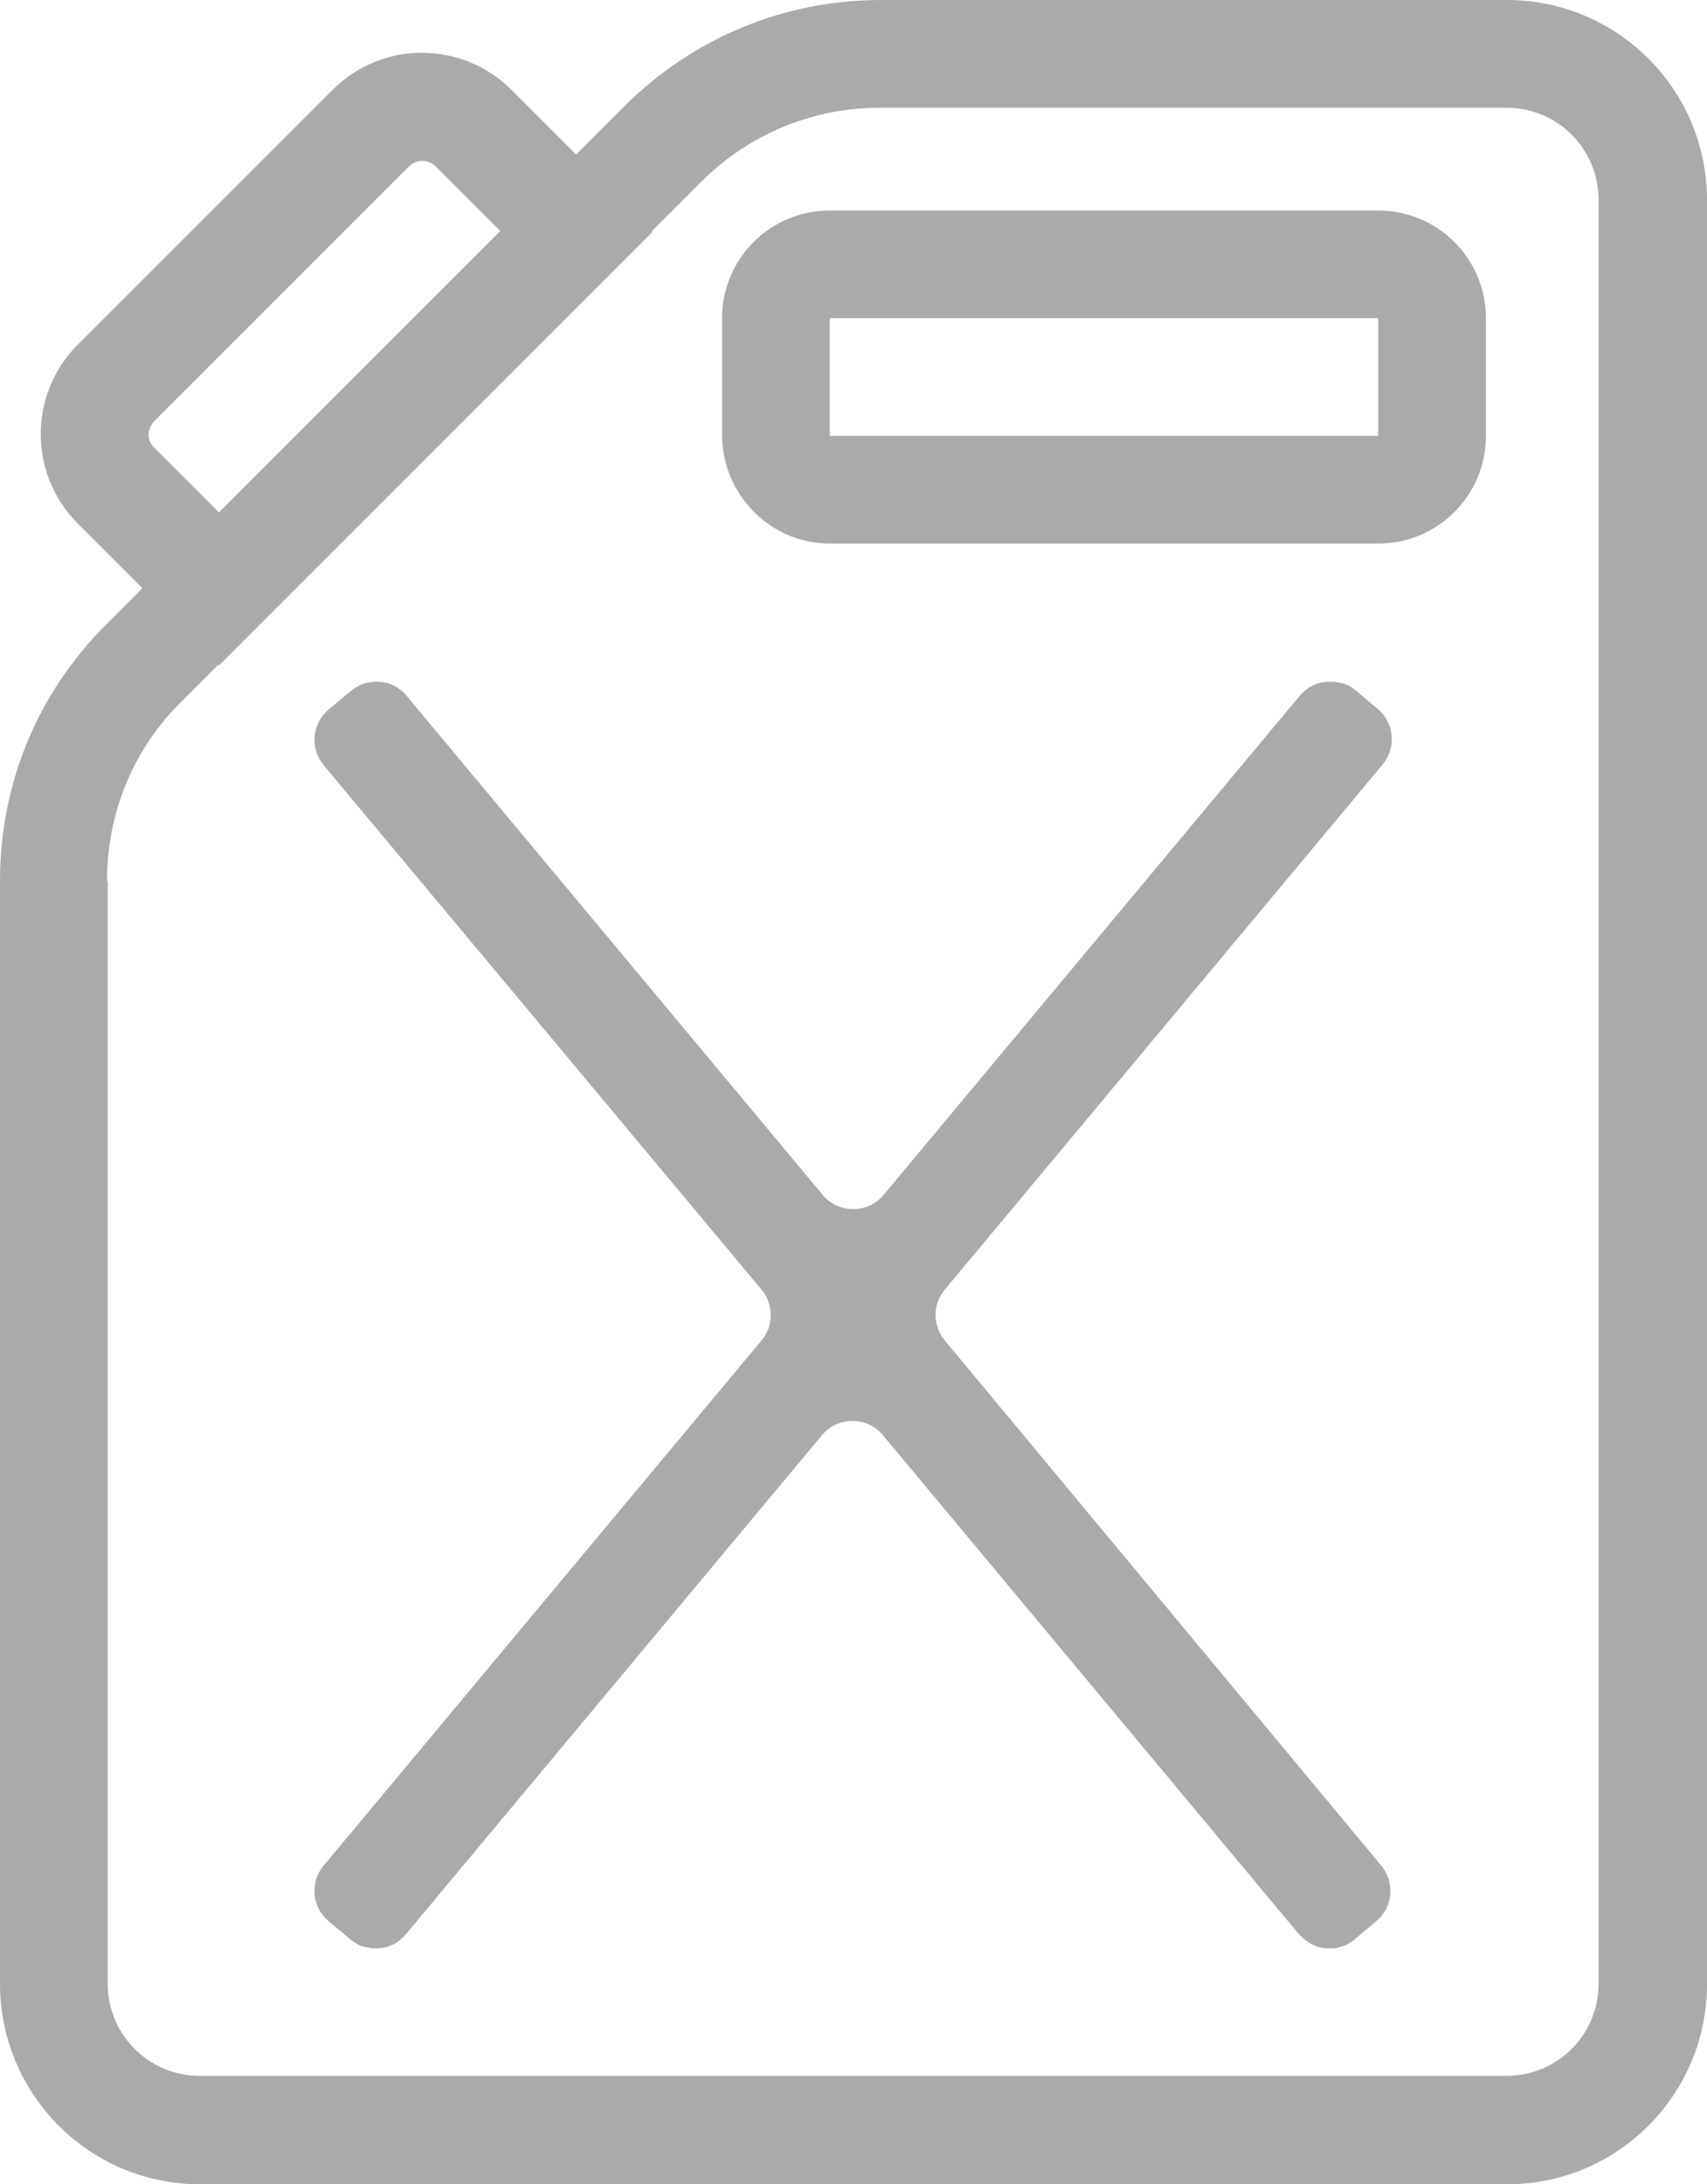 <?xml version="1.0" encoding="UTF-8" standalone="no"?>
<svg
   xmlns:dc="http://purl.org/dc/elements/1.1/"
   xmlns:cc="http://creativecommons.org/ns#"
   xmlns:rdf="http://www.w3.org/1999/02/22-rdf-syntax-ns#"
   xmlns:svg="http://www.w3.org/2000/svg"
   xmlns="http://www.w3.org/2000/svg"
   version="1.1"
   fill="#AAAAAA"
   viewBox="0 0 240.9 308.2"
   id="Layer_1">
  <path
     id="path3713"
     d="m 28.2,308.2 h 184.5 c 15.6,0 28.2,-12.7 28.2,-28.2 V 28.2 C 240.9,12.6 228.2,0 212.7,0 H 124.3 C 110.7,0 97.9,5.3 88.2,14.9 l -6.9,6.9 -9.1,-9.1 c -7,-7 -18.3,-7 -25.3,0 L 11,48.6 c -7,7 -7,18.3 0,25.3 l 9.1,9.1 -5.2,5.2 C 5.3,97.8 0,110.6 0,124.3 v 155.6 c 0,15.6 12.6,28.3 28.2,28.3 z M 21.8,59.4 57.7,23.5 c 0.5,-0.5 1.2,-0.8 1.9,-0.8 0.7,0 1.4,0.3 1.9,0.8 l 9.1,9.1 -39.7,39.7 -9.1,-9.1 c -1.1,-1 -1.1,-2.7 0,-3.8 z m -6.7,64.9 c 0,-9.6 3.7,-18.6 10.5,-25.3 L 30.8,93.8 30.9,93.9 92.1,32.7 92,32.6 98.9,25.7 C 105.7,18.9 114.7,15.2 124.2,15.2 h 88.4 c 7.2,0 13,5.8 13,13 v 251.7 c 0,7.2 -5.8,13 -13,13 H 28.2 c -7.2,0 -13,-5.8 -13,-13 V 124.3 Z" />
  <path
     id="path3715"
     d="m 117.1,76.7 h 77.4 c 8.4,0 15.2,-6.8 15.2,-15.2 V 44.9 c 0,-8.4 -6.8,-15.2 -15.2,-15.2 h -77.4 c -8.4,0 -15.2,6.8 -15.2,15.2 v 16.6 c 0.1,8.4 6.9,15.2 15.2,15.2 z m 0,-31.8 h 77.4 V 61.5 H 117.1 Z M 107.5,182 c 1.7,2.1 1.7,5.1 0,7.1 l -61.8,74.1 c -2,2.4 -1.7,5.9 0.7,7.9 l 3.1,2.6 c 0.3,0.2 0.6,0.4 0.9,0.6 0,0 0,0 0,0 0.3,0.2 0.6,0.3 1,0.4 0,0 0.1,0 0.1,0 0.3,0.1 0.6,0.1 0.9,0.2 0.1,0 0.1,0 0.2,0 0.1,0 0.3,0 0.4,0 0.2,0 0.3,0 0.5,0 1.5,-0.1 2.8,-0.8 3.8,-2 L 116,202.5 c 1.1,-1.3 2.6,-2 4.3,-2 1.7,0 3.2,0.7 4.3,2 l 58.7,70.4 c 1,1.1 2.3,1.9 3.8,2 0.2,0 0.3,0 0.5,0 0.1,0 0.3,0 0.4,0 0.1,0 0.1,0 0.2,0 0.3,0 0.6,-0.1 0.9,-0.2 0,0 0.1,0 0.1,0 0.3,-0.1 0.7,-0.2 1,-0.4 0,0 0,0 0,0 0.3,-0.2 0.7,-0.4 0.9,-0.6 l 3.1,-2.6 c 2.4,-2 2.7,-5.5 0.7,-7.9 l -61.6,-74.1 c -1.7,-2.1 -1.7,-5.1 0,-7.1 l 61.8,-74.1 c 2,-2.4 1.7,-5.9 -0.7,-7.9 L 191.3,97.4 c -0.6,-0.5 -1.2,-0.8 -1.9,-1 0,0 -0.1,0 -0.1,0 -0.3,-0.1 -0.6,-0.1 -0.9,-0.2 -0.1,0 -0.1,0 -0.2,0 -0.1,0 -0.3,0 -0.5,0 -0.2,0 -0.3,0 -0.5,0 -1.5,0.1 -2.8,0.8 -3.8,2 l -58.7,70.4 c -1.1,1.3 -2.6,2 -4.3,2 -1.7,0 -3.2,-0.7 -4.3,-2 L 57.4,98.2 c -1,-1.2 -2.3,-1.9 -3.8,-2 -1.5,-0.1 -2.9,0.3 -4.1,1.3 l -3.1,2.6 c -2.4,2 -2.7,5.5 -0.7,7.9 z m -54.4,92.9 c -0.1,0 -0.1,0 -0.2,0 0.2,0 0.3,0 0.5,0 -0.1,0 -0.2,0 -0.3,0 z m 134.7,0 c -0.1,0 -0.1,0 -0.2,0 -0.1,0 -0.2,0 -0.3,0 0.2,0 0.4,0 0.5,0 z" />
</svg>
